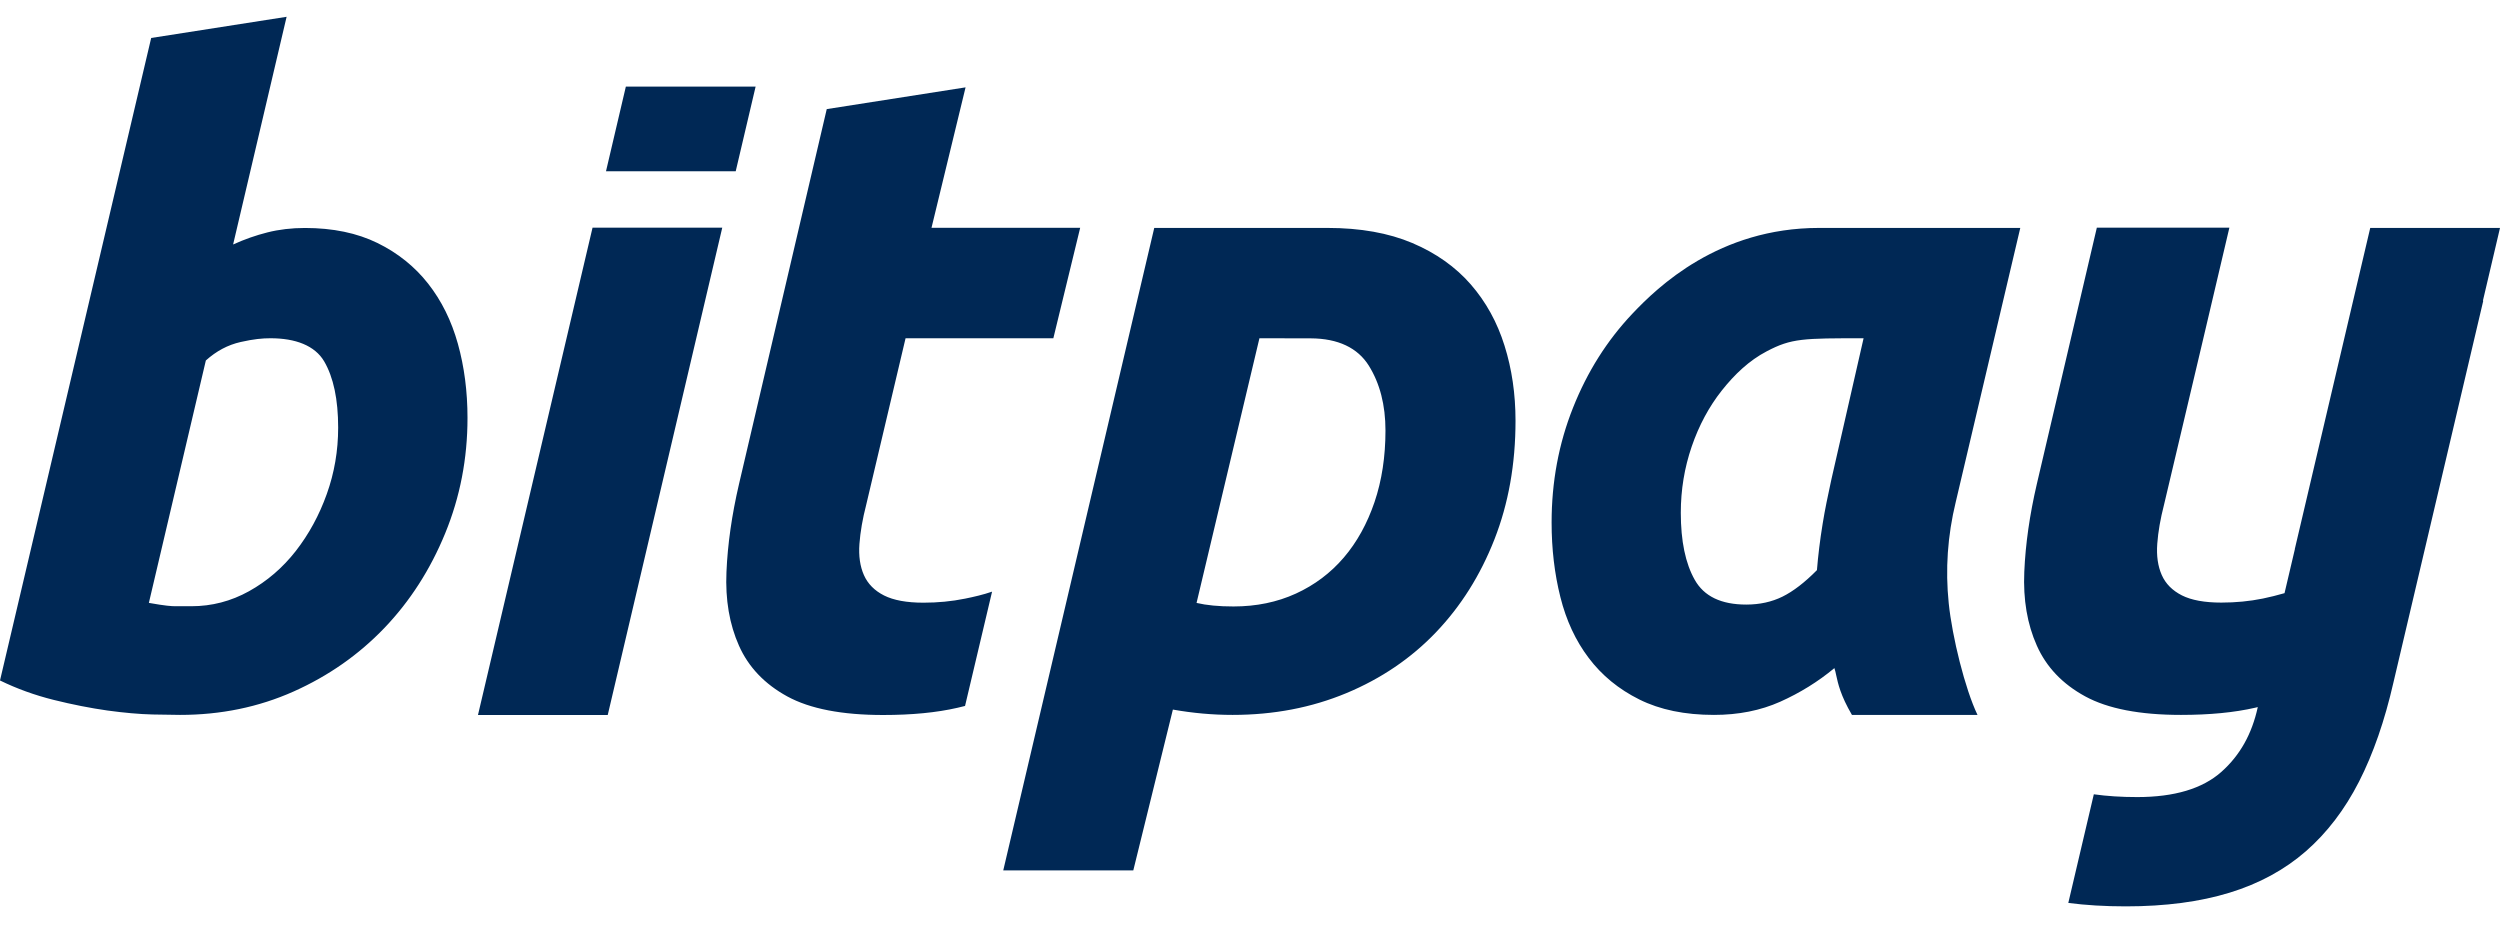 <svg width="53" height="20" viewBox="0 0 53 20" fill="none" xmlns="http://www.w3.org/2000/svg">
<path fill-rule="evenodd" clip-rule="evenodd" d="M5.279 12.534C4.897 12.746 4.489 12.852 4.057 12.852H3.723C3.637 12.852 3.513 12.845 3.156 12.781L4.364 7.642C4.586 7.443 4.826 7.313 5.104 7.25C5.381 7.188 5.56 7.171 5.734 7.171C6.264 7.171 6.675 7.325 6.873 7.662C7.07 8 7.169 8.468 7.169 9.067C7.169 9.555 7.089 10.023 6.928 10.473C6.768 10.922 6.548 11.325 6.271 11.681C5.993 12.037 5.662 12.321 5.279 12.534ZM8.003 5.152C7.57 4.94 7.058 4.833 6.465 4.833C6.181 4.833 5.915 4.865 5.669 4.927C5.421 4.99 5.189 5.071 4.942 5.183L6.076 0.356L3.205 0.805L0 14.426C0.358 14.601 0.738 14.738 1.139 14.838C1.54 14.938 1.92 15.012 2.278 15.063C2.637 15.112 2.955 15.14 3.233 15.147C3.511 15.153 3.705 15.156 3.816 15.156C4.68 15.156 5.483 14.991 6.224 14.66C6.965 14.329 7.607 13.879 8.151 13.311C8.694 12.743 9.123 12.074 9.438 11.306C9.753 10.538 9.911 9.723 9.911 8.861C9.911 8.299 9.843 7.775 9.707 7.288C9.571 6.8 9.361 6.376 9.077 6.014C8.793 5.652 8.435 5.364 8.003 5.152ZM15.597 3.631L16.019 1.836H13.268L12.847 3.631H15.597ZM19.578 12.777C19.223 12.777 18.945 12.726 18.742 12.624C18.54 12.522 18.397 12.377 18.315 12.192C18.233 12.007 18.201 11.786 18.22 11.53C18.239 11.274 18.287 10.998 18.363 10.704L19.198 7.171H22.331L22.9 4.829H19.748L20.47 1.852L17.527 2.313L15.667 10.262C15.515 10.915 15.426 11.536 15.401 12.125C15.375 12.714 15.464 13.235 15.667 13.69C15.869 14.144 16.211 14.502 16.692 14.765C17.173 15.027 17.85 15.158 18.723 15.158C19.331 15.158 19.856 15.107 20.299 15.005C20.345 14.994 20.414 14.977 20.459 14.966L21.032 12.543C20.84 12.609 20.647 12.653 20.46 12.691C20.176 12.749 19.881 12.777 19.578 12.777ZM53 4.832H50.249L48.65 11.639H48.652L48.432 12.575C48.279 12.619 48.126 12.658 47.974 12.689C47.69 12.747 47.395 12.775 47.092 12.775C46.737 12.775 46.459 12.724 46.256 12.622C46.054 12.519 45.911 12.376 45.829 12.19C45.747 12.004 45.715 11.784 45.734 11.527C45.753 11.271 45.801 10.996 45.877 10.702L46.712 7.169L47.263 4.826L47.263 4.826H44.453L43.181 10.26C43.029 10.913 42.94 11.534 42.915 12.123C42.889 12.711 42.978 13.233 43.181 13.687C43.383 14.142 43.725 14.501 44.206 14.763C44.687 15.025 45.364 15.156 46.237 15.156C46.845 15.156 47.37 15.105 47.813 15.003C47.831 14.998 47.848 14.994 47.866 14.99L47.864 14.995C47.741 15.556 47.492 16.01 47.092 16.365C46.691 16.72 46.097 16.898 45.309 16.898C44.972 16.898 44.666 16.878 44.389 16.839L43.848 19.142C44.214 19.19 44.62 19.215 45.068 19.215C45.906 19.215 46.639 19.118 47.267 18.925C47.896 18.732 48.434 18.439 48.884 18.047C49.334 17.654 49.709 17.162 50.011 16.571C50.313 15.979 50.556 15.278 50.741 14.468L52.645 6.377L52.638 6.374L53 4.832ZM39.508 7.171C38.226 7.171 37.981 7.171 37.456 7.447C37.082 7.642 36.774 7.936 36.502 8.279C36.231 8.622 36.018 9.018 35.864 9.467C35.71 9.917 35.633 10.384 35.633 10.871C35.633 11.47 35.731 11.944 35.929 12.293C36.126 12.643 36.49 12.817 37.021 12.817C37.304 12.817 37.56 12.761 37.788 12.649C38.017 12.536 38.26 12.349 38.519 12.087C38.544 11.776 38.584 11.448 38.64 11.105C38.69 10.791 38.754 10.499 38.811 10.231L38.827 10.157L39.508 7.171ZM41.461 10.646C41.288 11.358 41.239 12.072 41.313 12.789C41.387 13.507 41.659 14.606 41.923 15.156H39.261C39.019 14.742 38.966 14.491 38.928 14.318C38.916 14.259 38.905 14.209 38.889 14.164C38.544 14.451 38.161 14.688 37.742 14.876C37.323 15.063 36.854 15.156 36.336 15.156C35.719 15.156 35.192 15.047 34.754 14.829C34.316 14.611 33.958 14.317 33.681 13.949C33.403 13.582 33.203 13.151 33.08 12.658C32.956 12.165 32.894 11.638 32.894 11.077C32.894 10.216 33.045 9.405 33.348 8.644C33.65 7.883 34.069 7.219 34.606 6.651C35.142 6.084 36.438 4.832 38.563 4.832L42.83 4.832L41.461 10.646ZM26.15 12.857C25.839 12.857 25.579 12.832 25.367 12.782L26.7 7.171C26.7 7.171 27.377 7.171 27.785 7.173C28.369 7.175 28.783 7.375 29.019 7.752C29.254 8.129 29.372 8.587 29.372 9.127C29.372 9.68 29.295 10.185 29.14 10.644C28.984 11.102 28.767 11.495 28.488 11.821C28.208 12.148 27.87 12.402 27.473 12.584C27.075 12.766 26.634 12.857 26.15 12.857ZM31.682 11.435C31.98 10.675 32.129 9.837 32.129 8.92C32.129 8.355 32.052 7.824 31.896 7.328C31.741 6.832 31.502 6.399 31.179 6.028C30.856 5.658 30.444 5.366 29.941 5.152C29.438 4.939 28.838 4.832 28.143 4.832L27.186 4.832C26.167 4.832 24.804 4.832 24.47 4.832L21.269 18.452H24.026L24.865 15.043C25.287 15.118 25.709 15.156 26.131 15.156C27 15.156 27.805 15.002 28.544 14.694C29.282 14.386 29.916 13.956 30.444 13.403C30.971 12.851 31.384 12.195 31.682 11.435ZM10.133 15.158L12.562 4.826H15.312L12.884 15.158H10.133Z" fill="#002855"/>
</svg>
